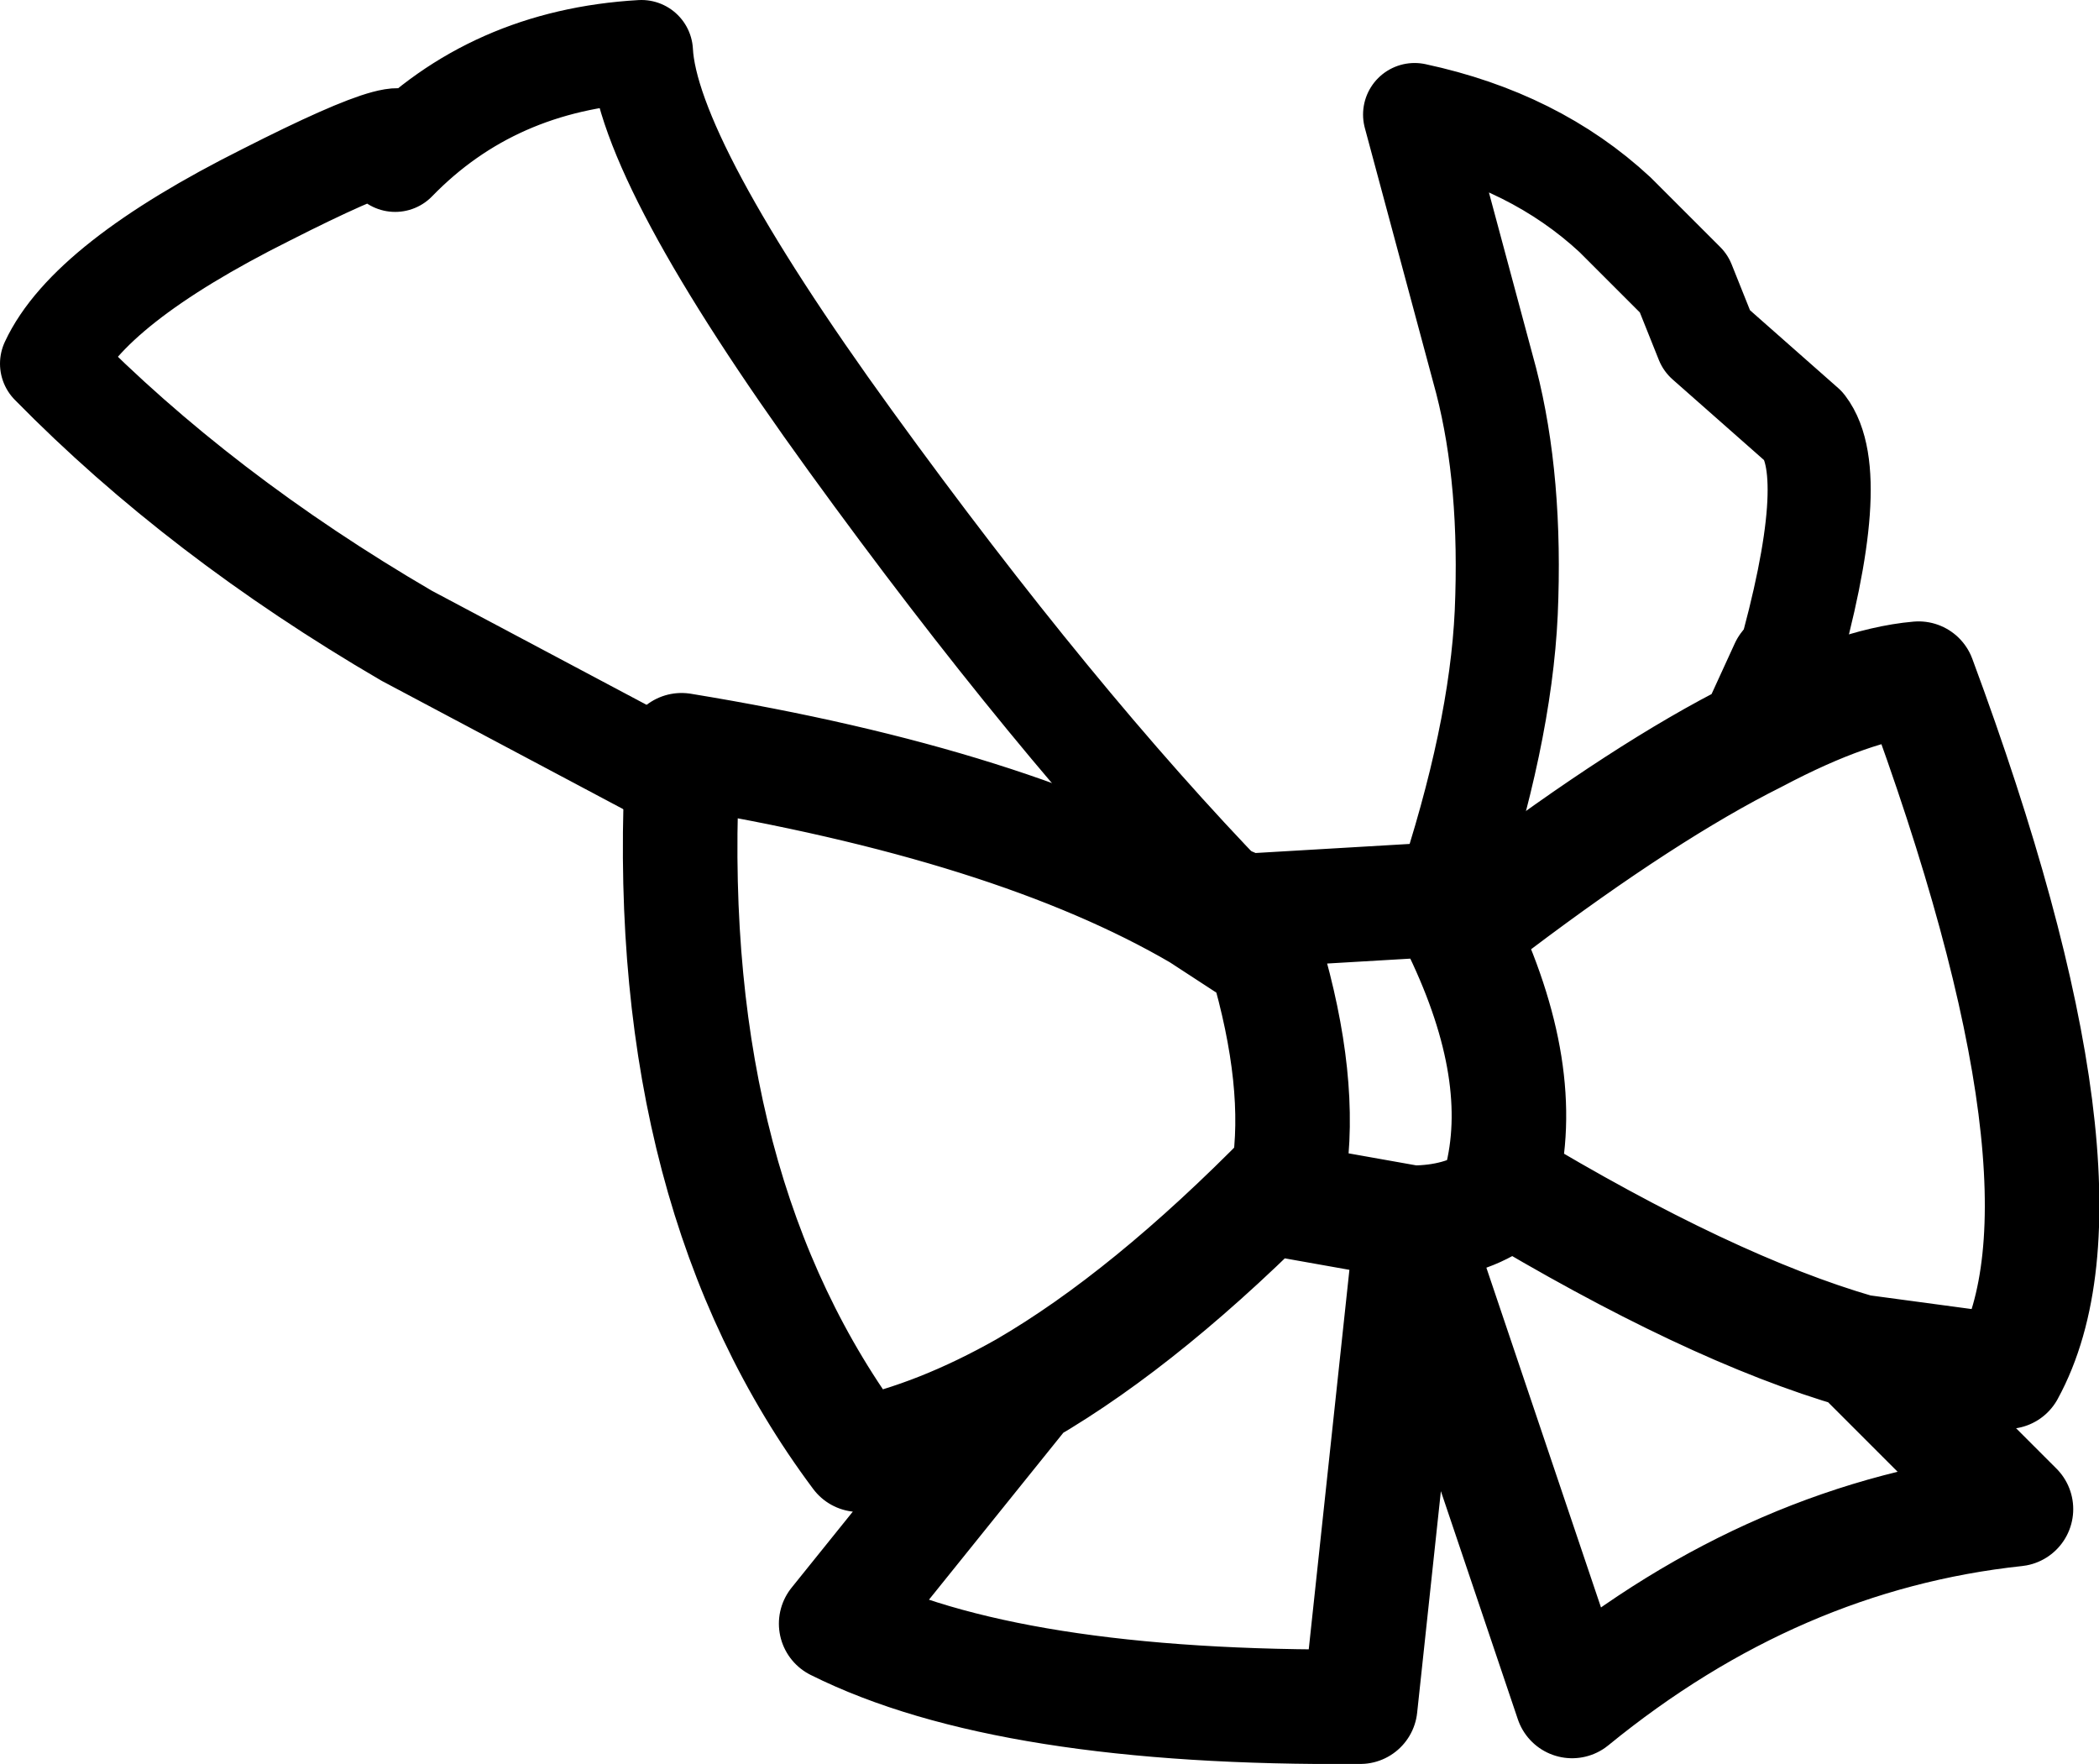 <?xml version="1.0" encoding="UTF-8" standalone="no"?>
<svg xmlns:xlink="http://www.w3.org/1999/xlink" height="30.8px" width="36.65px" xmlns="http://www.w3.org/2000/svg">
  <g transform="matrix(1.0, 0.0, 0.0, 1.0, 9.05, 11.1)">
    <path d="M12.45 4.7 Q9.35 1.5 5.8 -3.4 2.25 -8.3 2.15 -10.2 -0.45 -10.05 -2.15 -8.3 -1.35 -9.25 -4.4 -7.7 -7.5 -6.15 -8.15 -4.75 -5.55 -2.1 -1.95 0.0 L2.85 2.55 M16.2 4.6 Q17.15 1.75 17.25 -0.4 17.35 -2.7 16.9 -4.45 L15.65 -9.1 Q17.75 -8.65 19.15 -7.35 L20.35 -6.15 20.75 -5.15 22.45 -3.65 Q23.1 -2.8 22.15 0.55" fill="none" stroke="#000000" stroke-linecap="round" stroke-linejoin="round" stroke-width="1.8"/>
    <path d="M2.85 2.55 L2.85 2.0 Q8.65 2.95 11.9 4.85 L12.45 4.7 M22.15 0.55 L21.6 1.75 Q23.3 0.85 24.45 0.75 27.75 9.65 26.0 12.85 L23.4 12.5 26.15 15.25 Q21.95 15.7 18.4 18.6 L15.6 10.3 14.7 18.7 Q8.55 18.75 5.55 17.25 L8.85 13.15 Q7.35 14.0 5.95 14.3 2.55 9.75 2.85 2.55 M16.2 4.6 L16.35 4.9 17.05 4.7 Q19.7 2.7 21.6 1.75 M16.35 4.9 L16.45 5.15 17.05 4.7 M8.85 13.15 Q11.0 11.9 13.45 9.4 13.7 7.8 13.05 5.6 L11.9 4.85 M13.05 5.6 L12.8 4.8 16.2 4.6 M15.6 10.3 L15.6 10.25 13.35 9.85 13.45 9.4 M23.4 12.5 Q20.8 11.75 17.15 9.55 L17.05 9.85 Q16.45 10.25 15.6 10.25 M16.45 5.15 Q17.65 7.65 17.15 9.55" fill="none" stroke="#000000" stroke-linecap="round" stroke-linejoin="round" stroke-width="2.0"/>
  </g>
</svg>
